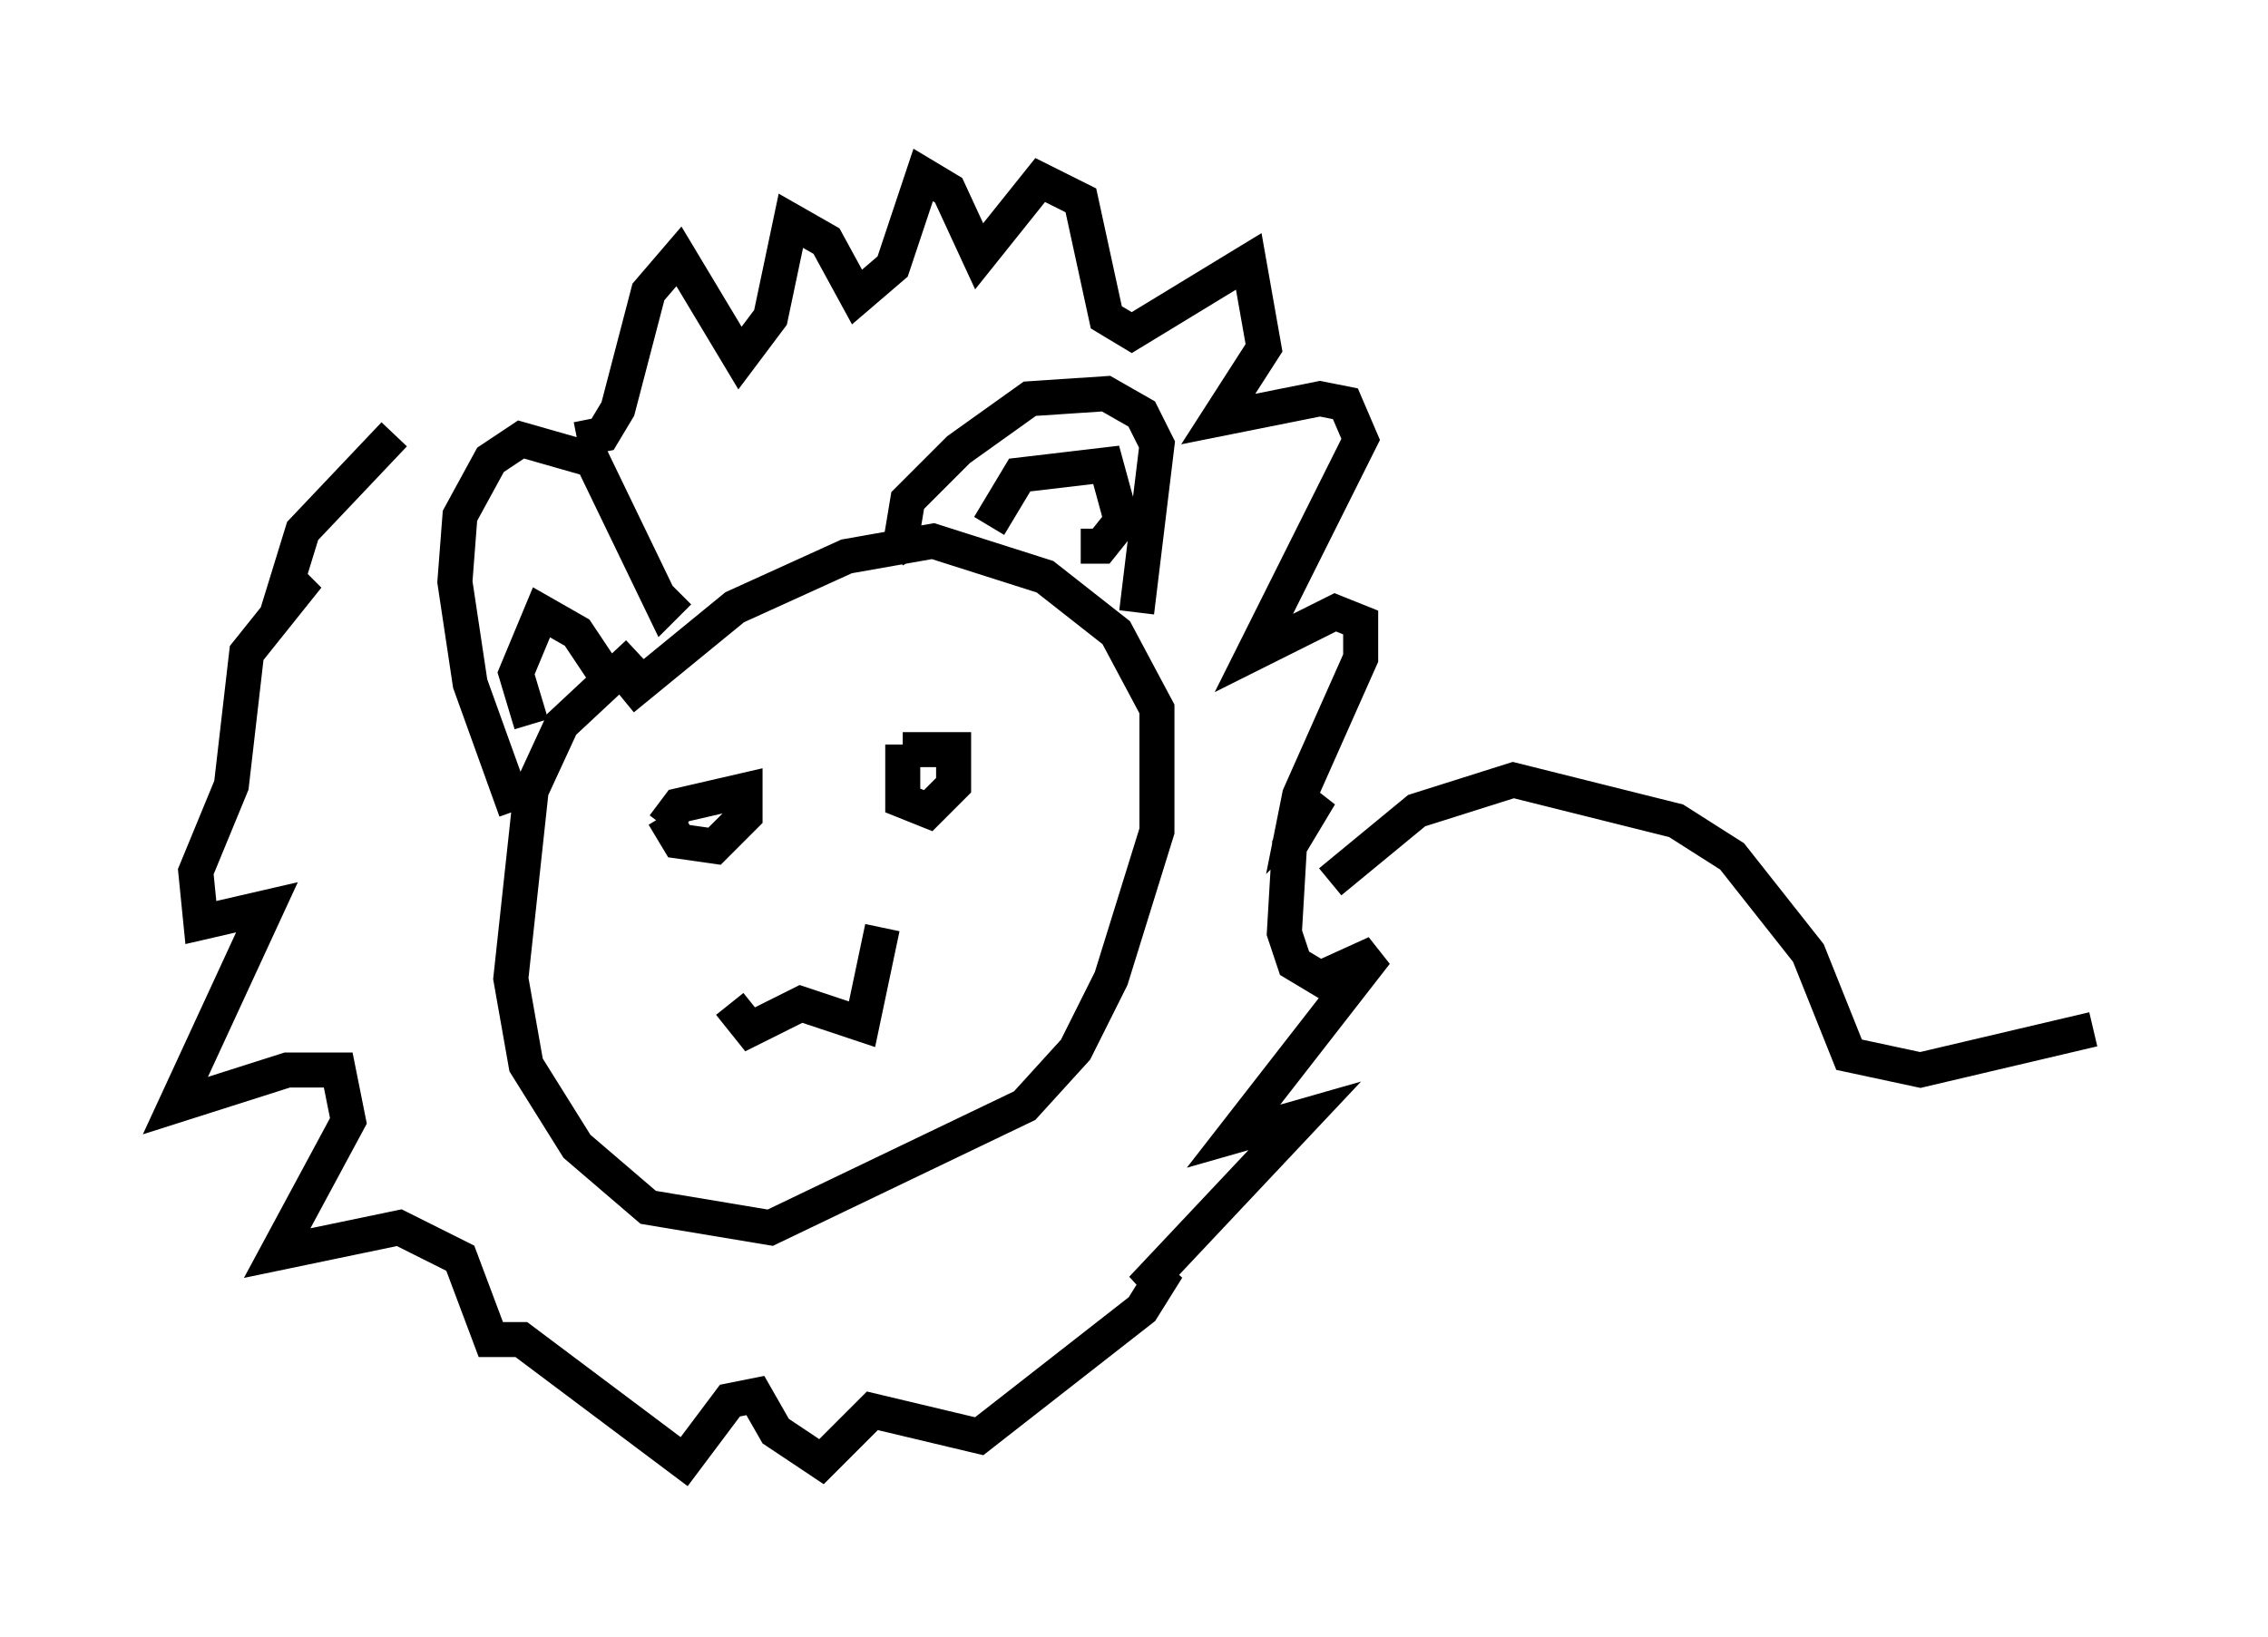 <?xml version="1.0" encoding="utf-8" ?>
<svg baseProfile="full" height="46.749" version="1.1" width="64.76" xmlns="http://www.w3.org/2000/svg" xmlns:ev="http://www.w3.org/2001/xml-events" xmlns:xlink="http://www.w3.org/1999/xlink"><defs /><rect fill="white" height="46.749" width="64.76" x="0" y="0" /><path d="M19.816, 18.508 m-1.598, 0.145 l-2.179, 2.034 -0.872, 1.888 l-0.581, 5.374 0.436, 2.469 l1.453, 2.324 2.034, 1.743 l3.486, 0.581 7.263, -3.486 l1.453, -1.598 1.017, -2.034 l1.307, -4.212 0.0, -3.486 l-1.162, -2.179 -2.034, -1.598 l-3.196, -1.017 -2.469, 0.436 l-3.196, 1.453 -3.196, 2.615 m-3.05, 3.196 l-1.307, -3.631 -0.436, -2.905 l0.145, -1.888 0.872, -1.598 l0.872, -0.581 2.034, 0.581 l2.034, 4.212 0.436, -0.436 m6.827, -1.017 l-0.436, -0.726 0.145, -0.872 l1.453, -1.453 2.034, -1.453 l2.179, -0.145 1.017, 0.581 l0.436, 0.872 -0.581, 4.793 m-4.212, -2.469 l0.872, -1.453 2.469, -0.291 l0.436, 1.598 -0.581, 0.726 l-0.581, 0.0 m-15.687, 5.084 l-0.436, -1.453 0.726, -1.743 l1.017, 0.581 0.872, 1.307 m1.598, 3.922 l0.436, 0.726 1.017, 0.145 l0.872, -0.872 0.0, -0.726 l-1.888, 0.436 -0.436, 0.581 m6.827, -2.324 l0.0, 1.598 0.726, 0.291 l0.726, -0.726 0.0, -1.017 l-1.453, 0.0 m-4.939, 7.263 l0.581, 0.726 1.453, -0.726 l1.743, 0.581 0.581, -2.76 m-8.715, -13.944 l0.726, -0.145 0.436, -0.726 l0.872, -3.341 0.872, -1.017 l1.743, 2.905 0.872, -1.162 l0.581, -2.76 1.017, 0.581 l0.872, 1.598 1.017, -0.872 l0.872, -2.615 0.726, 0.436 l0.872, 1.888 1.743, -2.179 l1.162, 0.581 0.726, 3.341 l0.726, 0.436 3.341, -2.034 l0.436, 2.469 -1.307, 2.034 l2.905, -0.581 0.726, 0.145 l0.436, 1.017 -3.05, 6.101 l2.324, -1.162 0.726, 0.291 l0.0, 1.017 -1.743, 3.922 l-0.145, 0.726 0.726, -0.726 l-0.872, 1.453 -0.145, 2.469 l0.291, 0.872 0.726, 0.436 l1.598, -0.726 -4.067, 5.229 l2.034, -0.581 -4.648, 4.939 l0.726, -0.581 -0.726, 1.162 l-4.648, 3.631 -3.05, -0.726 l-1.453, 1.453 -1.307, -0.872 l-0.581, -1.017 -0.726, 0.145 l-1.307, 1.743 -4.648, -3.486 l-0.872, 0.0 -0.872, -2.324 l-1.743, -0.872 -3.486, 0.726 l2.034, -3.777 -0.291, -1.453 l-1.453, 0.0 -3.196, 1.017 l2.615, -5.665 -1.888, 0.436 l-0.145, -1.453 1.017, -2.469 l0.436, -3.777 1.743, -2.179 l-0.726, 0.581 0.581, -1.888 l2.615, -2.76 m26.726, 12.782 l2.469, -2.034 2.76, -0.872 l4.648, 1.162 1.598, 1.017 l2.179, 2.76 1.162, 2.905 l2.034, 0.436 4.939, -1.162 " fill="none" stroke="black" stroke-width="1" /></svg>